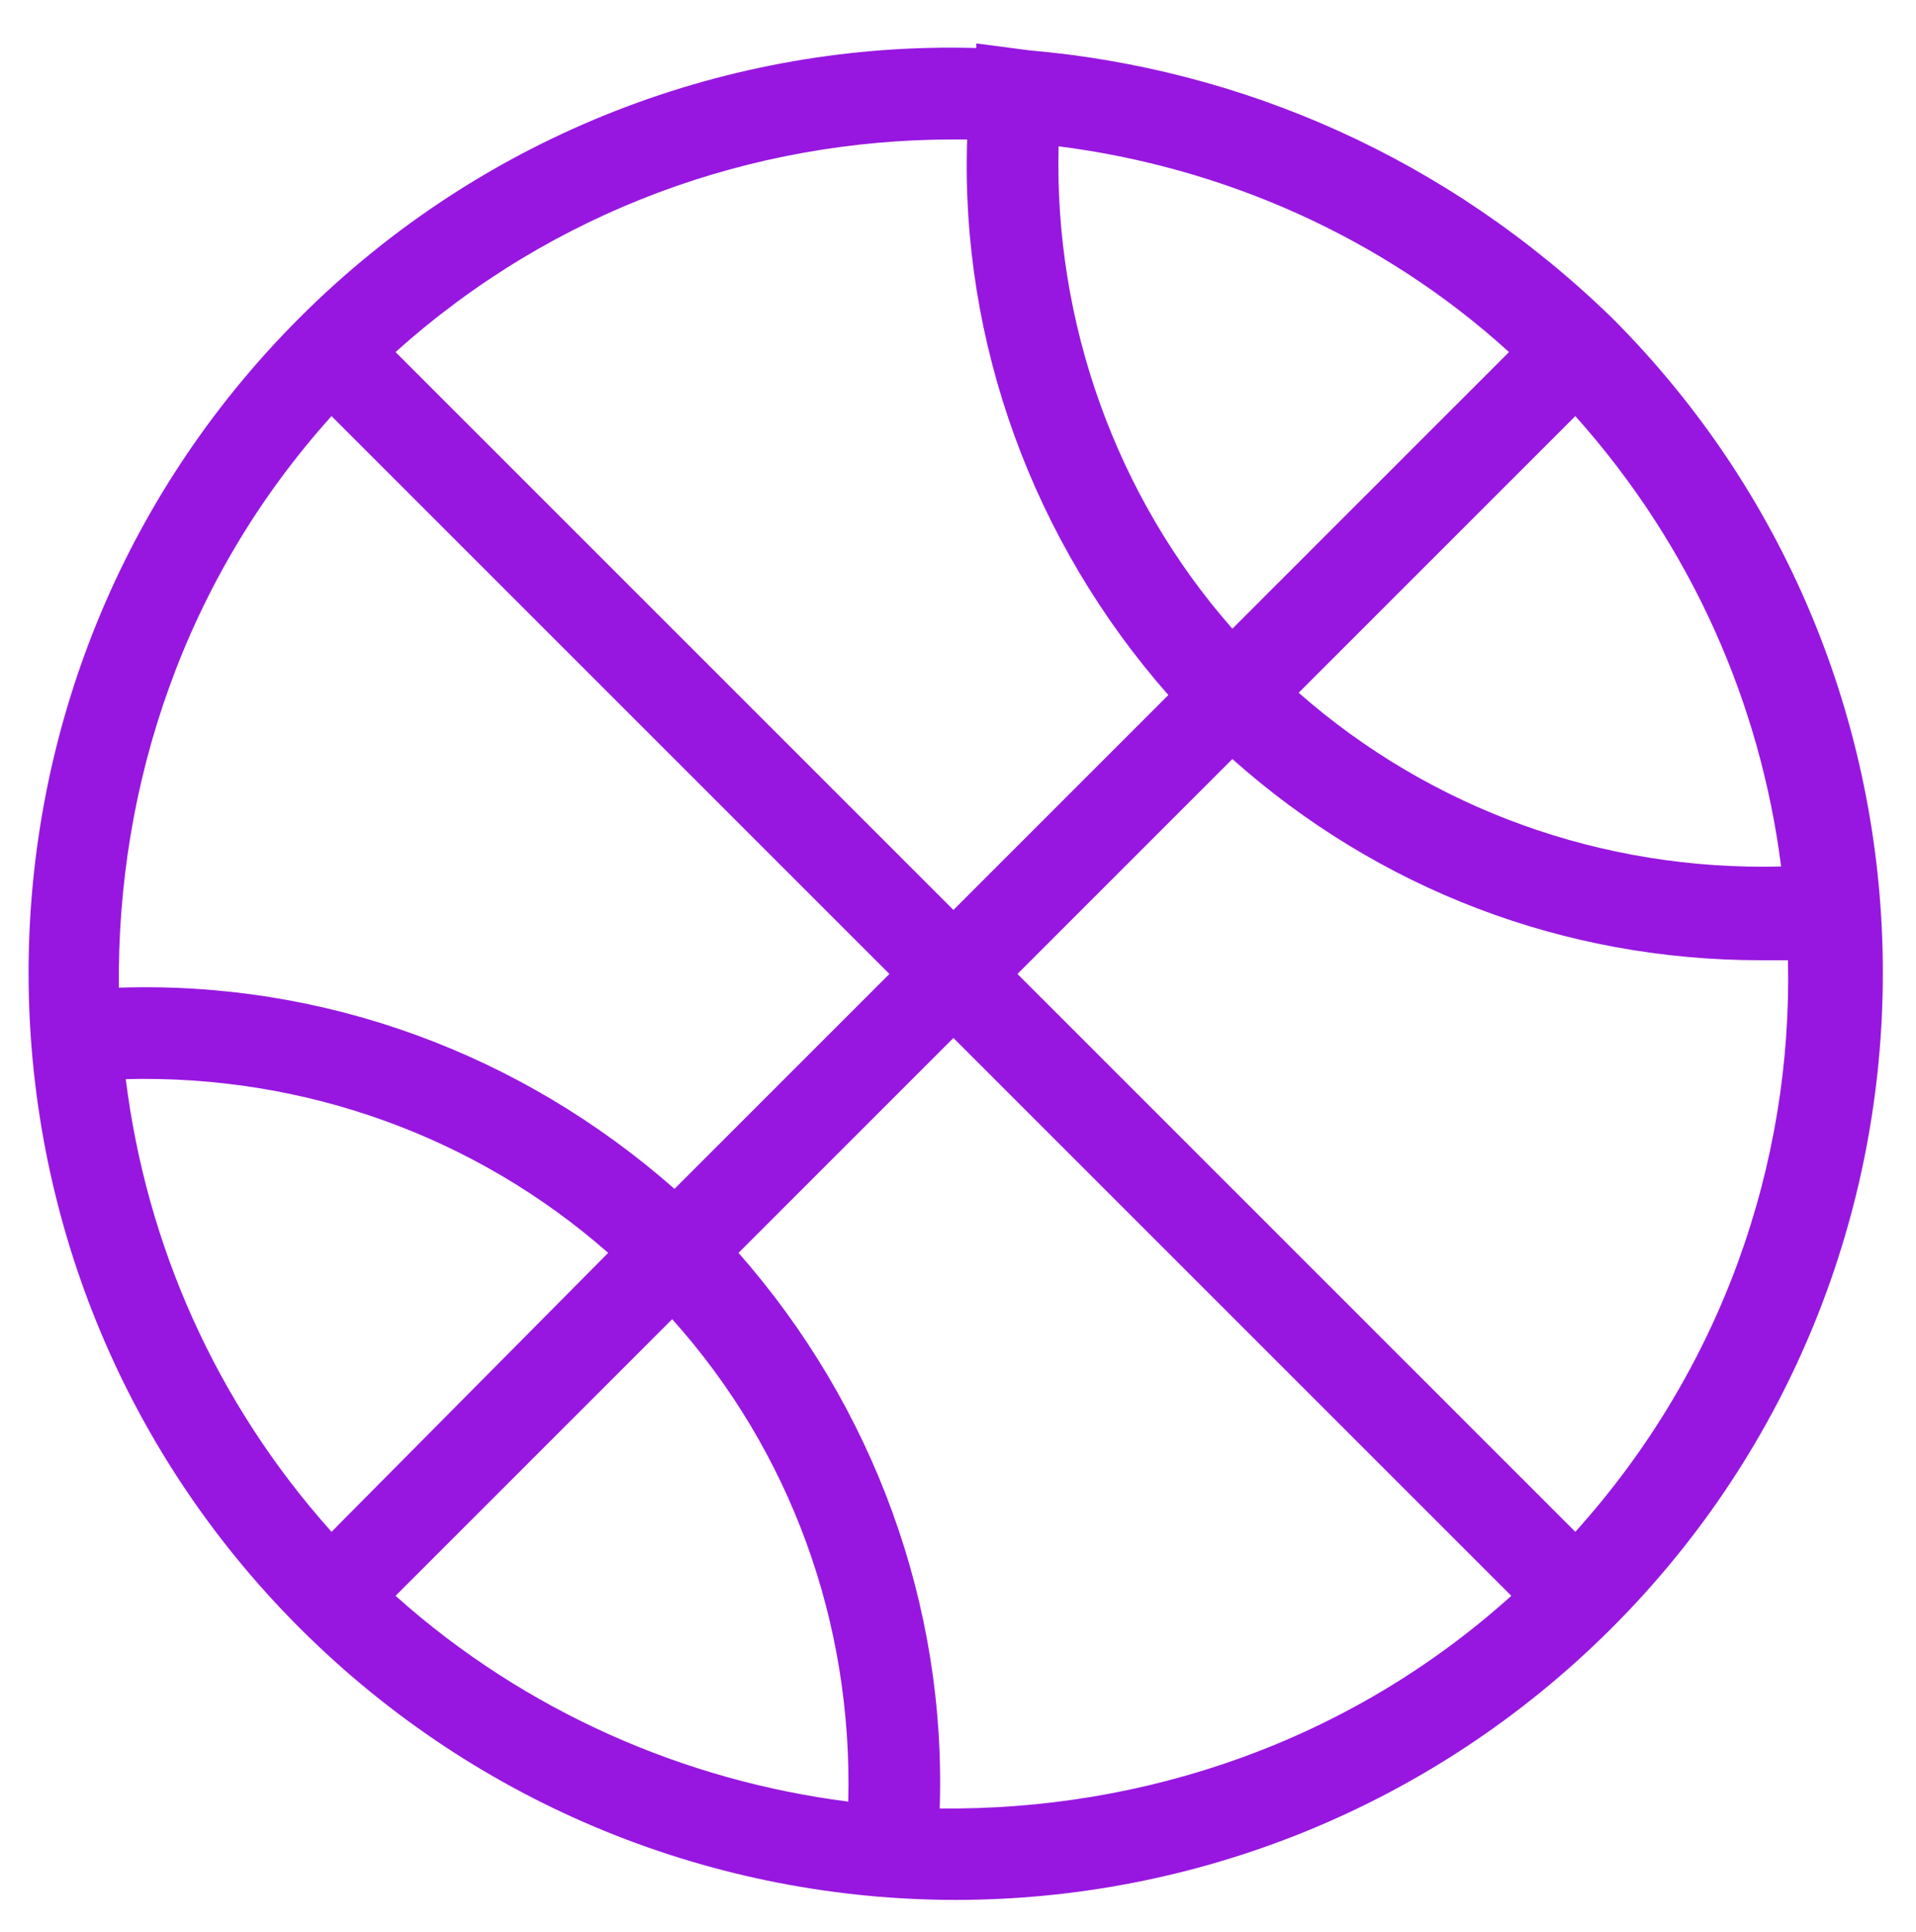 <?xml version="1.0" encoding="utf-8"?>
<!-- Generator: Adobe Illustrator 23.0.1, SVG Export Plug-In . SVG Version: 6.00 Build 0)  -->
<svg version="1.1" id="Layer_1" xmlns="http://www.w3.org/2000/svg" xmlns:xlink="http://www.w3.org/1999/xlink" x="0px" y="0px"
	 viewBox="0 0 83.8 84.5" style="enable-background:new 0 0 83.8 84.5;" xml:space="preserve">
<style type="text/css">
	.st0{fill:#9717E0;}
</style>
<g>
	<path class="st0" d="M45,2.2l-2.3-0.3c0,0.1,0,0.2,0,0.2C32,1.8,21.2,5.8,13.1,13.9c-15.8,15.8-15.8,41.5,0,57.3
		c7.9,7.9,18.3,11.9,28.7,11.9s20.8-4,28.7-11.9c15.8-15.8,15.8-41.5,0-57.3C63.3,6.9,54.3,3,45,2.2z M46.3,6.4
		c7.1,0.9,14.1,3.9,19.7,9L53.9,27.5C48.8,21.7,46.1,14.1,46.3,6.4z M68.9,18.2c5.1,5.7,8.1,12.6,9,19.7c-7.8,0.2-15.3-2.5-21.1-7.6
		L68.9,18.2z M42.3,6.1C42,15,45.2,23.7,51.1,30.4l-9.4,9.4L17.3,15.4c6.9-6.2,15.6-9.3,24.4-9.3C41.9,6.1,42.1,6.1,42.3,6.1z
		 M14.5,18.2l24.4,24.4L29.5,52c-6.7-5.9-15.3-9.1-24.3-8.8C5.1,34.3,8.1,25.3,14.5,18.2z M37.1,78.8c-7.1-0.9-14.1-3.9-19.8-9
		l12.1-12.1C34.6,63.5,37.3,71,37.1,78.8z M5.5,47.2c7.8-0.2,15.3,2.5,21.1,7.6L14.5,67C9.4,61.3,6.4,54.4,5.5,47.2z M41.1,79.1
		c0.3-8.9-2.9-17.6-8.8-24.3l9.4-9.4l24.4,24.4C59,76.2,50,79.2,41.1,79.1z M68.9,67L44.5,42.6l9.4-9.4C60.3,38.9,68.4,42,77,42
		c0.4,0,0.8,0,1.2,0C78.4,50.9,75.3,59.9,68.9,67z"/>
</g>
</svg>
